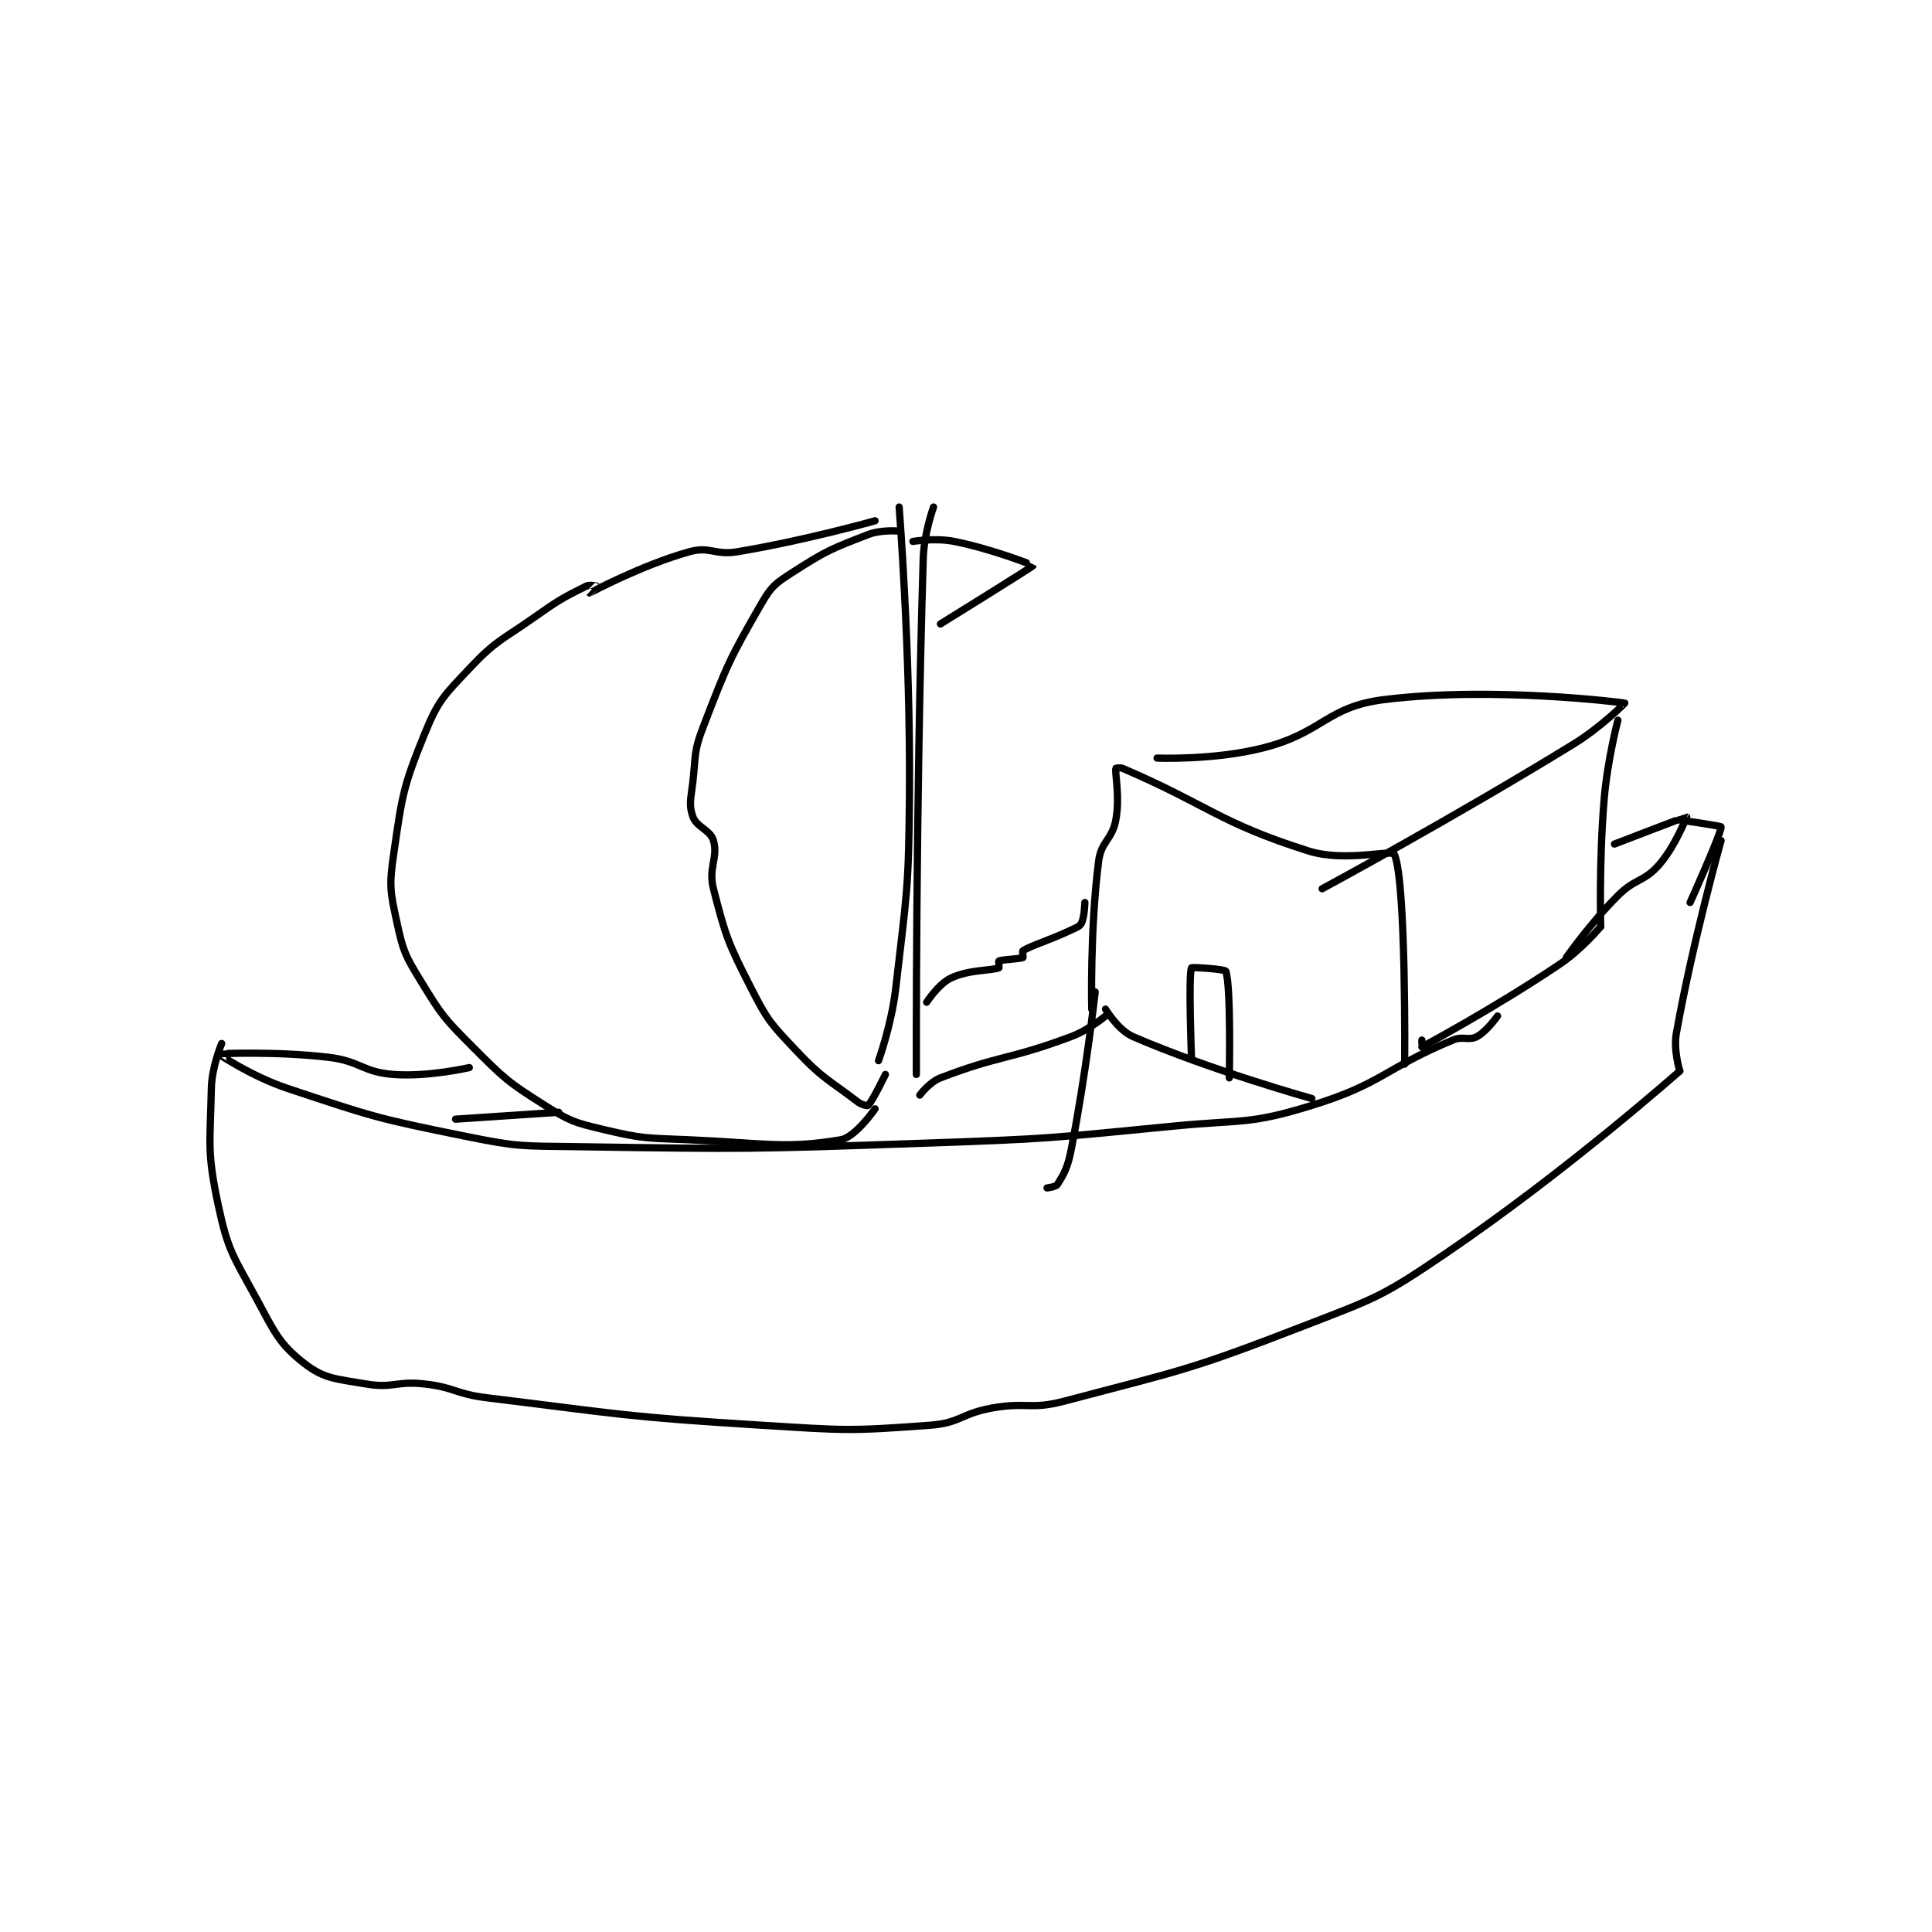<?xml version="1.0" encoding="utf-8"?>
<!DOCTYPE svg PUBLIC "-//W3C//DTD SVG 1.1//EN" "http://www.w3.org/Graphics/SVG/1.1/DTD/svg11.dtd">
<svg viewBox="0 0 800 800" preserveAspectRatio="xMinYMin meet" xmlns="http://www.w3.org/2000/svg" version="1.1">
<g fill="none" stroke="black" stroke-linecap="round" stroke-linejoin="round" stroke-width="2.107">
<g transform="translate(87.52,209.95) scale(1.424) translate(-121,-112)">
<path id="0" d="M321 112 C321 112 324.295 153.746 324 195 C323.798 223.352 323.228 224.024 320 252 C318.788 262.505 315 273 315 273 "/>
<path id="1" d="M331 112 C331 112 328.225 119.588 328 127 C325.767 200.701 326 277 326 277 "/>
<path id="2" d="M321 119 C321 119 315.834 118.516 312 120 C301.275 124.152 299.752 124.708 290 131 C285.037 134.202 283.898 134.985 281 140 C271.649 156.184 270.896 158.07 264 176 C261.219 183.23 261.915 184.072 261 192 C260.44 196.85 259.786 198.56 261 202 C262.107 205.137 266.11 205.883 267 209 C268.431 214.007 265.427 216.85 267 223 C270.575 236.975 271.228 238.739 278 252 C282.82 261.438 283.695 262.224 291 270 C298.715 278.213 300.319 278.386 309 285 C310.11 285.846 311.825 286.175 312 286 C313.227 284.773 317 277 317 277 "/>
<path id="3" d="M314 116 C314 116 293.7 121.717 274 125 C267.354 126.108 266.01 123.323 260 125 C246.113 128.875 231.021 136.992 231 137 C230.998 137.001 233.004 135.009 233 135 C232.994 134.987 231.035 134.482 230 135 C223.272 138.364 222.068 139.011 215 144 C205.206 150.913 203.837 150.673 196 159 C188.555 166.91 186.994 168.198 183 178 C176.644 193.6 176.47 196.015 174 213 C172.649 222.288 173.03 223.89 175 233 C176.804 241.343 177.446 242.548 182 250 C188.029 259.865 188.707 260.707 197 269 C206.268 278.268 207.125 279.132 218 286 C225.34 290.636 226.487 290.973 235 293 C246.727 295.792 247.548 295.459 260 296 C281.802 296.948 287.737 298.711 304 296 C308.251 295.292 314 287 314 287 "/>
<path id="4" d="M325 122 C325 122 331.478 120.896 337 122 C348.228 124.246 360.008 128.954 360 129 C359.948 129.312 333 146 333 146 "/>
<path id="5" d="M196 275 C196 275 184.227 277.748 174 277 C164.937 276.337 164.416 273.108 155 272 C139.561 270.184 123.021 270.984 123 271 C122.992 271.006 132.71 277.57 143 281 C167.991 289.33 169.038 289.746 195 295 C210.438 298.124 211.066 297.76 227 298 C277.212 298.755 277.629 298.737 328 297 C364.48 295.742 364.719 295.532 401 292 C421.036 290.05 422.657 291.661 441 286 C461.539 279.661 462.033 275.32 482 267 C485.027 265.739 486.633 267.274 489 266 C491.898 264.439 495 260 495 260 "/>
<path id="6" d="M329 256 C329 256 332.437 250.697 336 249 C341.32 246.467 347.556 246.873 350 246 C350.116 245.959 349.882 244.05 350 244 C351.022 243.562 355.978 243.438 357 243 C357.118 242.95 356.791 241.12 357 241 C360.191 239.177 364.228 238.187 371 235 C372.587 234.253 373.504 233.993 374 233 C374.922 231.157 375 227 375 227 "/>
<path id="7" d="M377 258 C377 258 376.452 235.024 379 215 C379.745 209.15 382.93 208.777 384 203 C385.241 196.296 383.754 189.842 384 188 C384.004 187.967 385.226 187.668 386 188 C410.865 198.656 413.95 203.756 440 212 C450.707 215.388 464.317 211.487 465 213 C468.467 220.678 468 274 468 274 "/>
<path id="8" d="M396 185 C396 185 412.693 185.685 427 182 C444.384 177.522 445.275 170.071 462 168 C493.815 164.061 531.567 168.898 532 169 C532.075 169.018 525.029 176.073 517 181 C481.539 202.76 444 223 444 223 "/>
<path id="9" d="M530 174 C530 174 526.955 185.535 526 197 C524.482 215.221 525 234 525 234 "/>
<path id="10" d="M525 234 C525 234 519.543 240.596 513 245 C494.066 257.744 473 269 473 269 "/>
<path id="11" d="M473 268 L473 267 "/>
<path id="12" d="M529 210 C529 210 549.908 201.958 550 202 C550.008 202.004 546.771 210.513 542 216 C537.576 221.088 535.11 219.89 530 225 C521.971 233.029 515 243 515 243 "/>
<path id="13" d="M560 209 C560 209 551.809 238.148 547 265 C546.108 269.981 548 276 548 276 "/>
<path id="14" d="M551 227 C551 227 560.195 206.558 560 205 C559.967 204.739 548 203 548 203 "/>
<path id="15" d="M124 268 C124 268 121.133 274.733 121 281 C120.653 297.291 119.676 299.401 123 315 C125.834 328.296 127.292 329.658 134 342 C139.412 351.959 140.605 355.223 148 361 C153.816 365.544 157.226 365.496 166 367 C173.839 368.344 174.808 366.064 183 367 C191.894 368.017 191.956 369.893 201 371 C240.61 375.85 241.105 376.526 281 379 C305.285 380.506 306.516 380.752 330 379 C338.805 378.343 338.987 375.618 348 374 C358.187 372.172 359.155 374.596 369 372 C403.665 362.858 405.346 363.037 439 350 C460.059 341.842 461.422 341.612 480 329 C514.959 305.266 548 276 548 276 "/>
<path id="16" d="M378 253 C378 253 375.363 276.786 371 299 C370.007 304.057 368.924 305.976 367 309 C366.554 309.701 364 310 364 310 "/>
<path id="17" d="M381 258 C381 258 384.646 264.113 389 266 C411.707 275.84 441 284 441 284 "/>
<path id="18" d="M406 272 C406 272 405.091 248.272 406 246 C406.105 245.738 415.782 246.365 416 247 C417.542 251.486 417 278 417 278 "/>
<path id="19" d="M192 290 L222 288 "/>
<path id="20" d="M327 283 C327 283 329.802 279.236 333 278 C350.19 271.358 352.876 272.796 371 266 C376.224 264.041 381 260 381 260 "/>
</g>
</g>
</svg>
